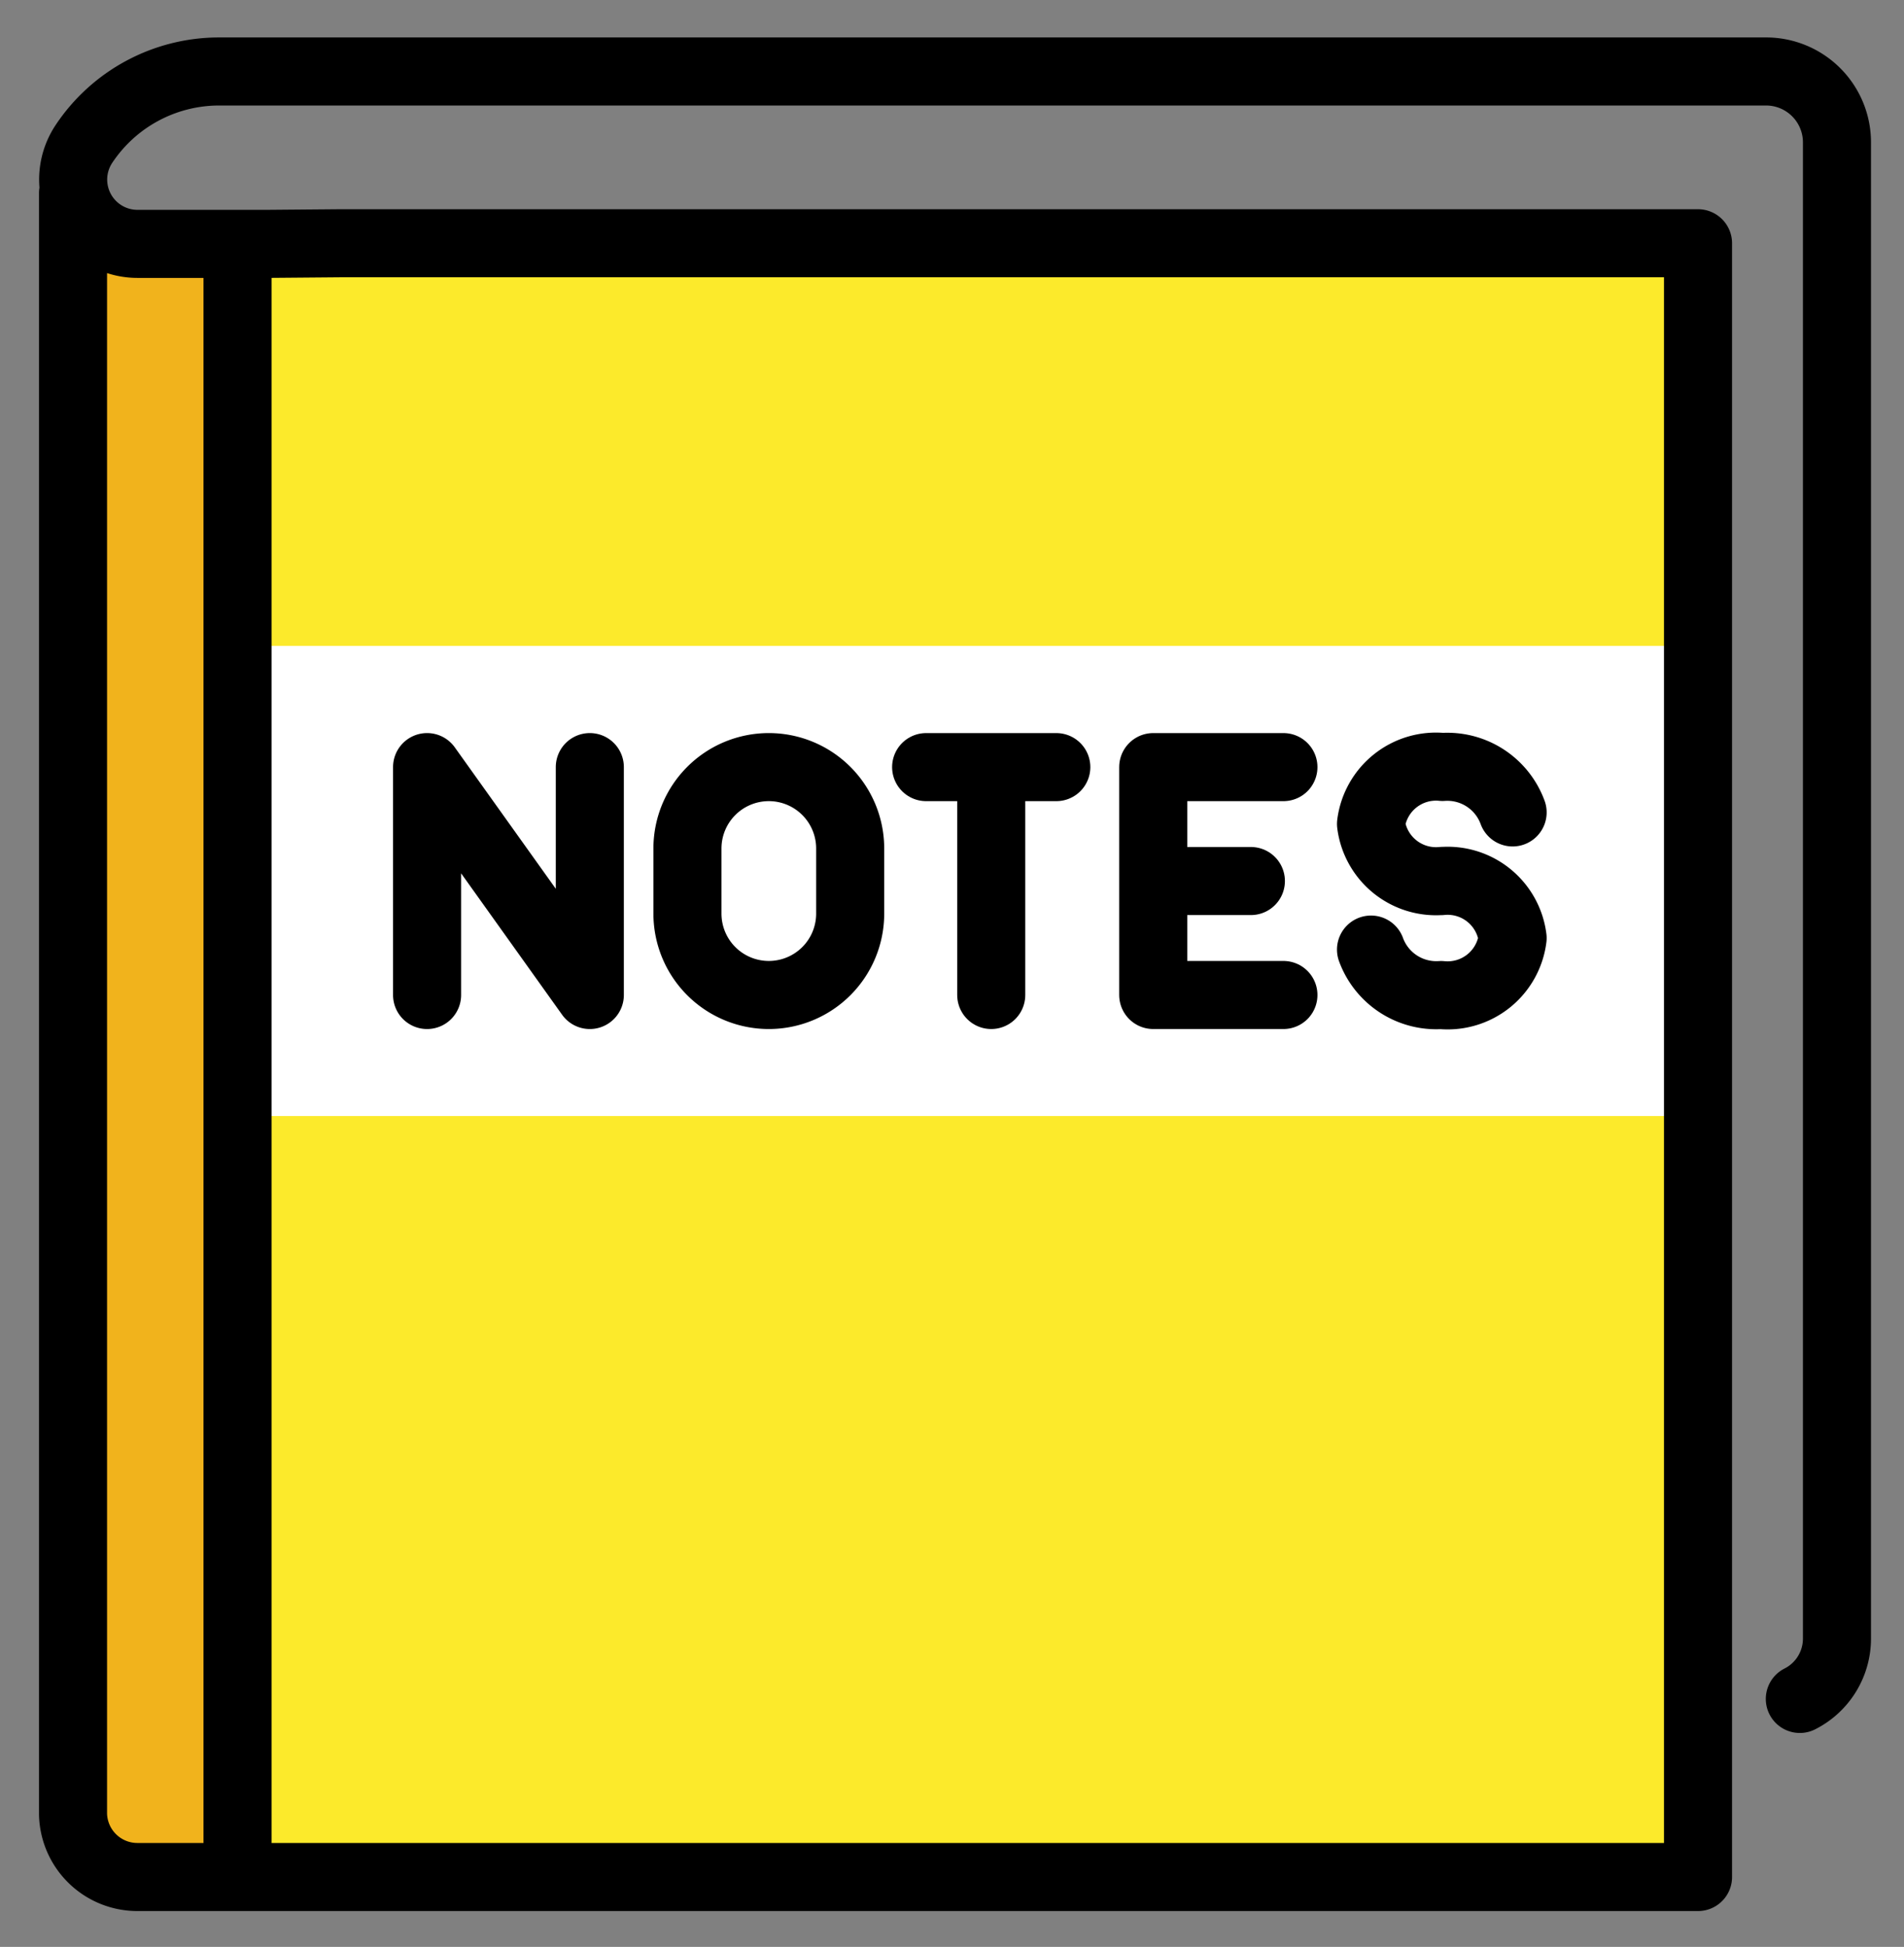 <svg xmlns="http://www.w3.org/2000/svg" role="img" viewBox="10.02 4.90 55.95 57.20"><rect x="10.02" y="4.90" width="55.95" height="57.20" fill="#808080" stroke="none"/><title>1F4D4.svg</title><path fill="#fcea2b" d="M17.563 12h42.438v47.5H17.563z"/><path fill="#f1b31c" d="M12 12h5.948v47.5H12z"/><path fill="#fff" d="M17.573 23.876H59.99v13.813H17.573z"/><g fill="none" stroke="#000" stroke-linecap="round" stroke-linejoin="round" stroke-width="2"><path d="M17 13v46m45.909-4.185A1.986 1.986 0 0 0 64 53.047V9.083A2.083 2.083 0 0 0 61.917 7H16.459a4.771 4.771 0 0 0-3.973 2.13h0a1.889 1.889 0 0 0 1.573 2.935h3.809l2.133-.018h39.916v48H14.058a1.891 1.891 0 0 1-1.892-1.85V10.575"/><path d="M47.734 27.438h-3.826v6.695h3.826m-3.826-3.348h2.87"/><path d="M22.57 34.133v-6.695l4.782 6.695v-6.695m5.26 6.695h0a2.391 2.391 0 0 1-2.391-2.391v-1.913a2.391 2.391 0 0 1 2.391-2.391h0a2.391 2.391 0 0 1 2.391 2.391v1.913a2.391 2.391 0 0 1-2.391 2.391zm21.857-5.364a2.043 2.043 0 0 0-2.059-1.336h0a1.925 1.925 0 0 0-2.102 1.674 1.925 1.925 0 0 0 2.102 1.674l-.043.006a1.925 1.925 0 0 1 2.102 1.674 1.925 1.925 0 0 1-2.102 1.674h0a2.043 2.043 0 0 1-2.059-1.336"/><path d="M37.235 27.438h3.825m-1.912 0v6.695"/></g></svg>
